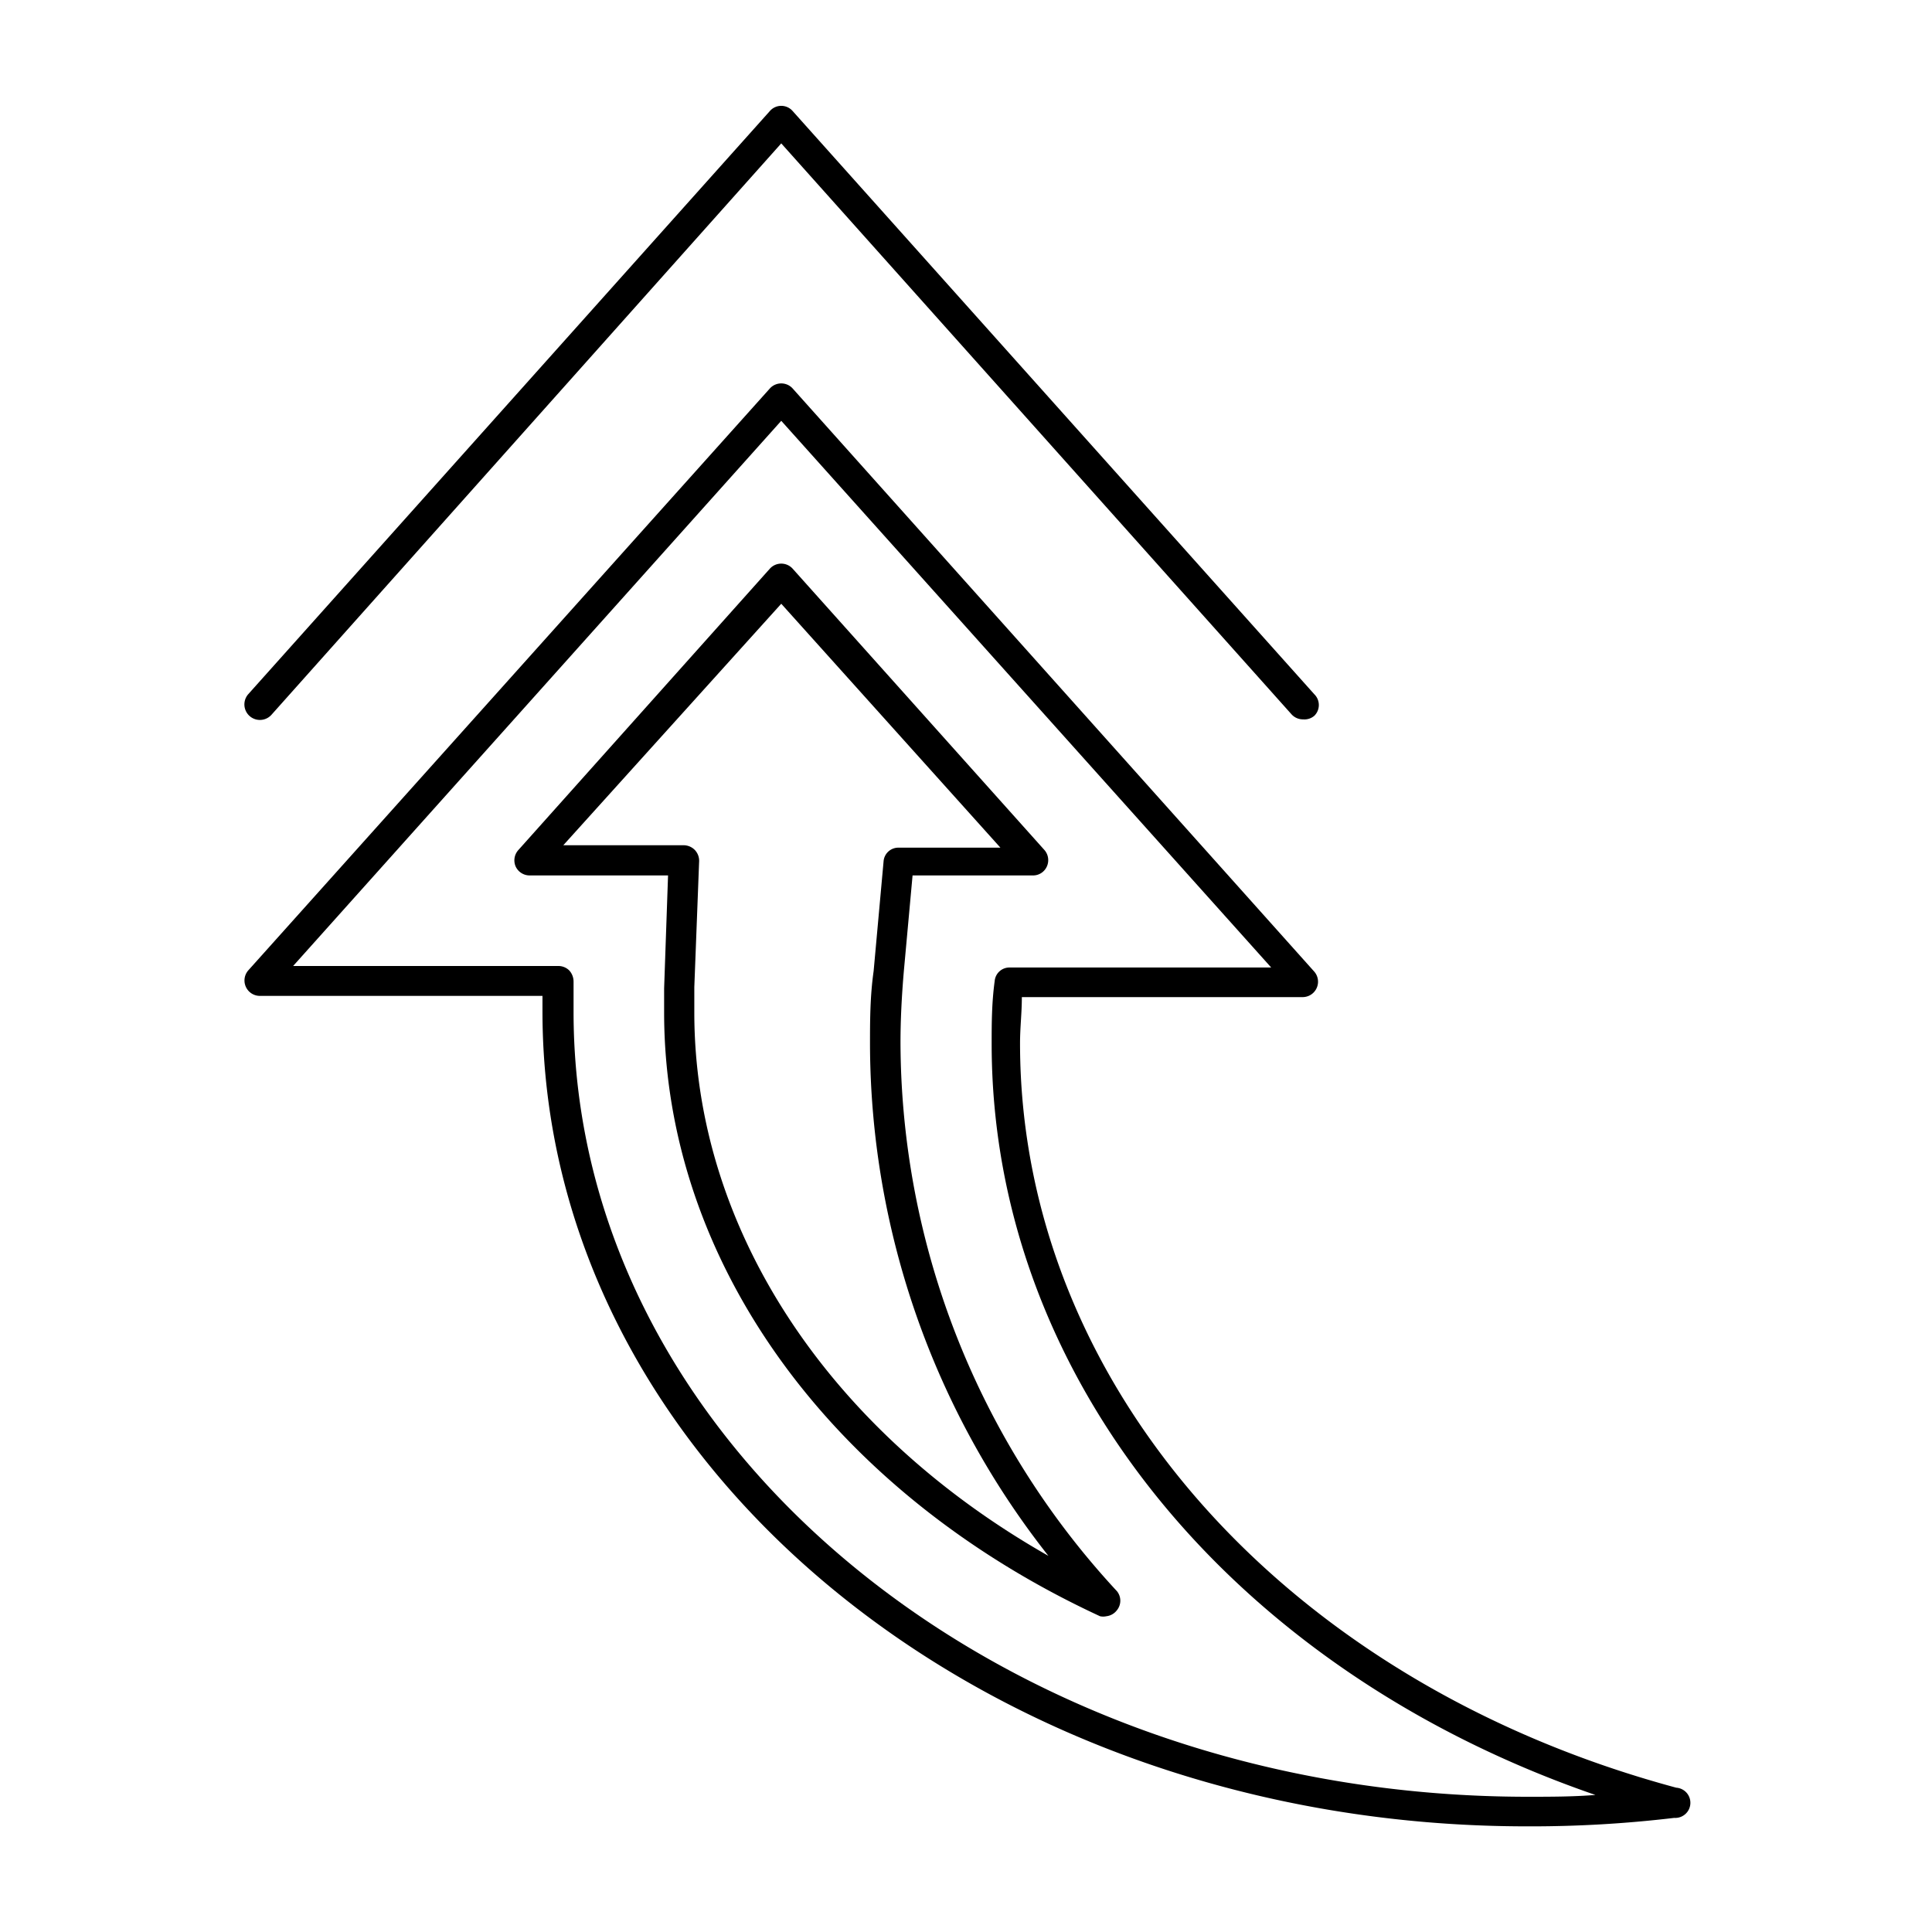 <?xml version="1.0" ?><svg viewBox="0 0 64 64" xmlns="http://www.w3.org/2000/svg"><g data-name="Layer 94" id="Layer_94"><path d="M43.17,23.83a.51.51,0,0,1-.38-.16L25.88,4.75,9,23.67A.5.5,0,1,1,8.22,23L25.51,3.67a.5.5,0,0,1,.74,0L43.54,23a.5.5,0,0,1,0,.71A.5.5,0,0,1,43.17,23.83Z"/><path d="M50.58,60.5c-18,0-32.61-12.09-32.61-27,0-.17,0-.34,0-.51H8.6a.51.51,0,0,1-.38-.84L25.51,12.86a.51.51,0,0,1,.74,0L43.54,32.19a.51.51,0,0,1-.37.84H33.85c0,.53-.06,1-.06,1.53,0,11.25,8.74,21.16,21.74,24.66a.5.5,0,0,1-.07,1A40,40,0,0,1,50.58,60.5ZM9.71,32H18.5a.51.51,0,0,1,.36.15.55.55,0,0,1,.14.37h0c0,.33,0,.67,0,1,0,14.32,14.18,26,31.61,26,.74,0,1.49,0,2.24-.06-12.08-4.16-20-13.9-20-24.88,0-.65,0-1.35.1-2.08a.49.49,0,0,1,.5-.45h8.66L25.88,13.94Z"/><path d="M36.65,53.54a.49.49,0,0,1-.21,0C27.52,49.41,22,41.77,22,33.54c0-.26,0-.54,0-.8L22.13,29H17.54a.51.51,0,0,1-.46-.3.51.51,0,0,1,.09-.54l8.34-9.33a.51.51,0,0,1,.74,0l8.35,9.33a.51.51,0,0,1,.08.54.5.5,0,0,1-.45.3h-4l-.29,3.18c-.07.82-.11,1.61-.11,2.35A26.83,26.83,0,0,0,37,52.71a.5.5,0,0,1,0,.63A.51.51,0,0,1,36.65,53.54ZM18.66,28h4a.52.52,0,0,1,.36.16.52.52,0,0,1,.14.36L23,32.7c0,.33,0,.59,0,.84,0,7.15,4.44,13.86,11.73,18a27.46,27.46,0,0,1-5.91-16.93c0-.77,0-1.6.12-2.44l.33-3.64a.49.49,0,0,1,.5-.45h3.37L25.88,20Z"/></g></svg>